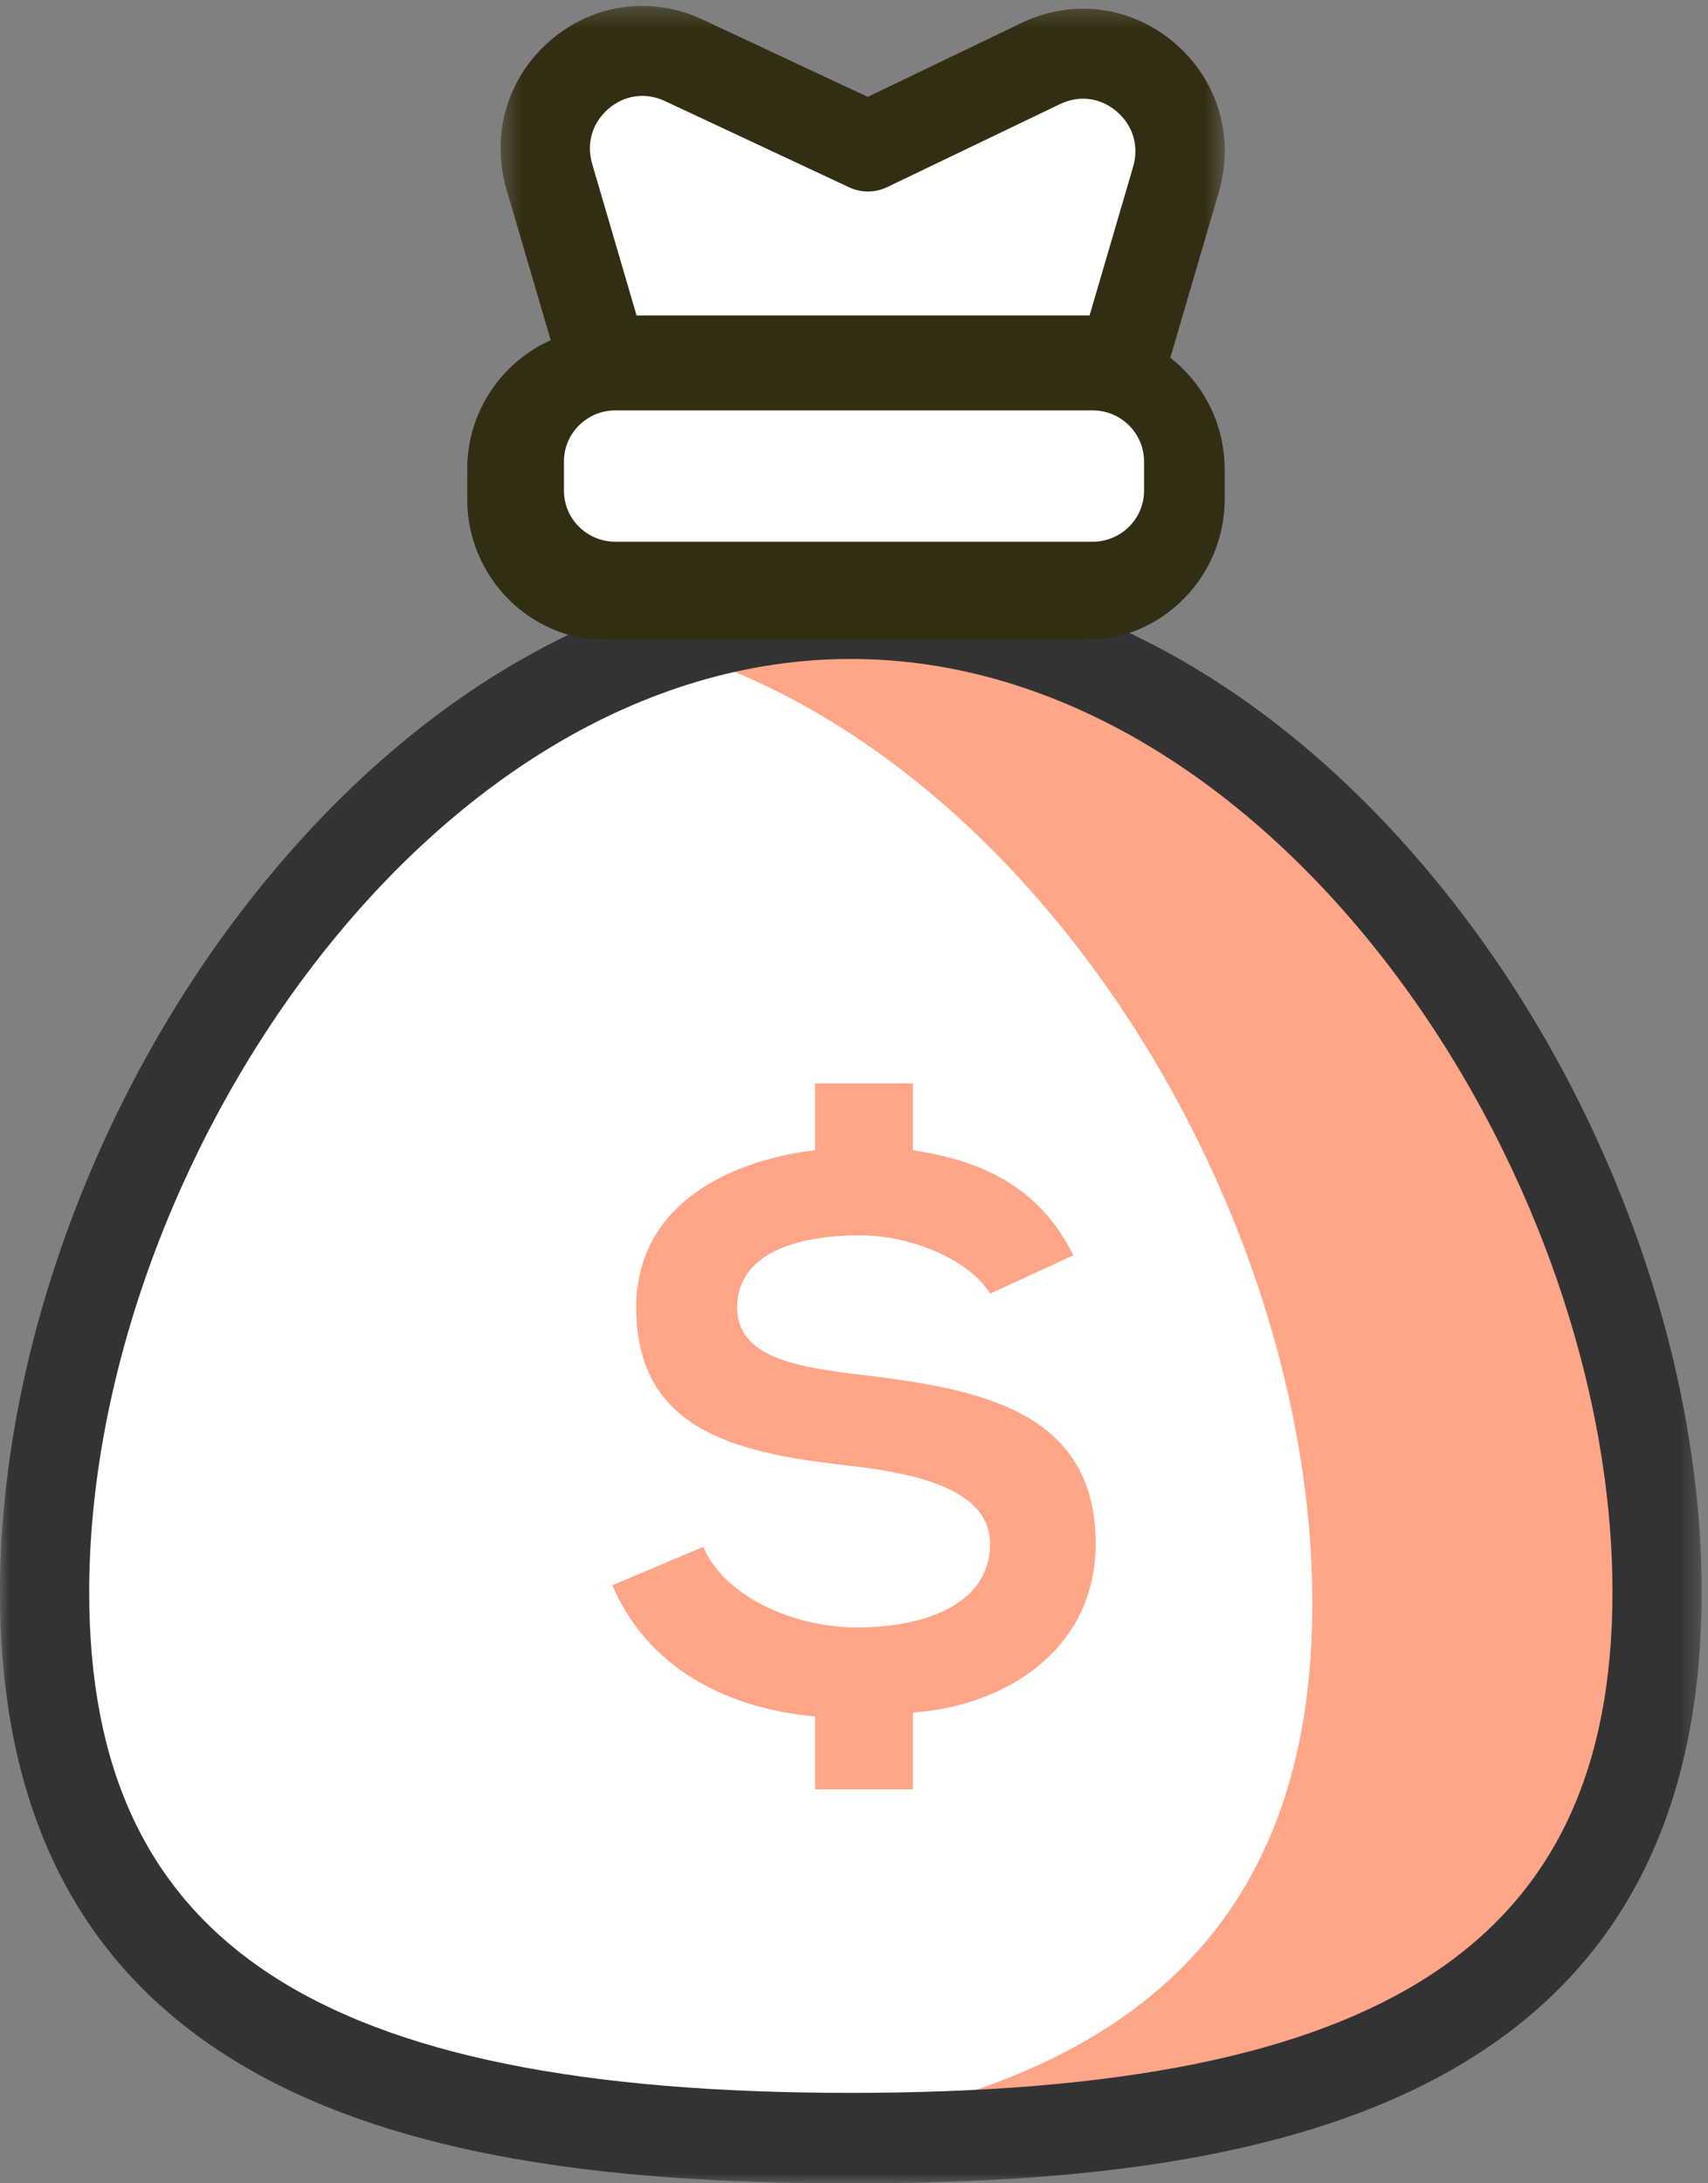 <svg width="90" height="115" viewBox="0 0 90 115" fill="none" xmlns="http://www.w3.org/2000/svg">
<rect x="0" y="0" width="90" height="115" fill="#808080" stroke="none"/>
<path fill-rule="evenodd" clip-rule="evenodd" d="M54.715 3.265L45.702 7.673L36.088 3.092C32.13 1.207 27.85 4.983 29.084 9.271L31.892 19.023H59L61.765 9.422C63.007 5.11 58.676 1.328 54.715 3.265Z" fill="white"/>
<path fill-rule="evenodd" clip-rule="evenodd" d="M54.794 3.119L51.91 4.558C52.887 5.806 53.34 7.519 52.829 9.333L50.094 19.023H59.032L61.767 9.333C62.995 4.981 58.712 1.165 54.794 3.119Z" fill="white"/>
<path fill-rule="evenodd" clip-rule="evenodd" d="M87.453 84.468C87.453 108.28 68.446 113.271 45.001 113.271C21.555 113.271 2.547 108.28 2.547 84.468C2.547 60.655 21.555 32.857 45.001 32.857C68.446 32.857 87.453 60.655 87.453 84.468Z" fill="white"/>
<path fill-rule="evenodd" clip-rule="evenodd" d="M44.81 32.857C41.668 32.857 38.609 33.365 35.66 34.279C54.812 40.217 69.153 63.834 69.153 84.468C69.153 105.103 54.812 111.6 35.66 112.968C38.609 113.178 41.668 113.271 44.81 113.271C68.361 113.271 87.453 108.28 87.453 84.468C87.453 60.655 68.361 32.857 44.81 32.857Z" fill="#FFA588"/>
<mask id="mask0" mask-type="alpha" maskUnits="userSpaceOnUse" x="0" y="29" width="90" height="86">
<path d="M0 29.946H89.666V115H0V29.946Z" fill="white"/>
</mask>
<g mask="url(#mask0)">
<path fill-rule="evenodd" clip-rule="evenodd" d="M44.833 34.709C22.602 34.709 4.7 61.597 4.7 83.86C4.7 102.348 16.703 110.237 44.833 110.237C72.965 110.237 84.966 102.348 84.966 83.86C84.966 61.597 67.064 34.709 44.833 34.709ZM44.833 115C23.96 115 0 111.461 0 83.86C0 71.672 4.839 58.155 12.945 47.706C21.829 36.253 33.154 29.946 44.833 29.946C56.513 29.946 67.837 36.253 76.721 47.706C84.828 58.155 89.666 71.672 89.666 83.86C89.666 111.461 65.708 115 44.833 115Z" fill="#333333"/>
</g>
<path fill-rule="evenodd" clip-rule="evenodd" d="M31.986 21.985C30.491 21.985 29.276 23.211 29.276 24.718V26.296C29.276 27.803 30.491 29.028 31.986 29.028H57.163C58.658 29.028 59.874 27.803 59.874 26.296V24.718C59.874 23.211 58.658 21.985 57.163 21.985H31.986ZM57.163 33.722H31.986C27.925 33.722 24.623 30.39 24.623 26.296V24.718C24.623 20.623 27.925 17.293 31.986 17.293H57.163C61.224 17.293 64.528 20.623 64.528 24.718V26.296C64.528 30.39 61.224 33.722 57.163 33.722Z" fill="#0757A0"/>
<path fill-rule="evenodd" clip-rule="evenodd" d="M57.165 33.722H31.988C27.927 33.722 24.623 30.39 24.623 26.295V24.717C24.623 20.624 27.927 17.293 31.988 17.293H57.165C61.225 17.293 64.528 20.624 64.528 24.717V26.295C64.528 30.39 61.225 33.722 57.165 33.722Z" fill="#332E13"/>
<path fill-rule="evenodd" clip-rule="evenodd" d="M32.424 21.617C30.931 21.617 29.717 22.82 29.717 24.3V25.85C29.717 27.331 30.931 28.534 32.424 28.534H57.575C59.067 28.534 60.283 27.331 60.283 25.85V24.3C60.283 22.82 59.067 21.617 57.575 21.617H32.424Z" fill="white"/>
<mask id="mask1" mask-type="alpha" maskUnits="userSpaceOnUse" x="26" y="0" width="39" height="22">
<path d="M26.375 0.311H64.538V21.351H26.375V0.311Z" fill="white"/>
</mask>
<g mask="url(#mask1)">
<path fill-rule="evenodd" clip-rule="evenodd" d="M33.543 16.616H57.413L59.708 8.784C60.026 7.699 59.705 6.612 58.848 5.876C57.992 5.142 56.873 4.993 55.858 5.483H55.857L46.75 9.855C46.116 10.162 45.379 10.164 44.744 9.866L35.031 5.32C34.014 4.847 32.901 5.003 32.054 5.736C31.206 6.472 30.888 7.556 31.204 8.636L33.543 16.616ZM59.172 21.351H31.784C30.74 21.351 29.822 20.661 29.527 19.652L26.69 9.976C25.848 7.103 26.725 4.103 28.981 2.149C31.236 0.193 34.316 -0.239 37.016 1.028L45.724 5.102L53.829 1.208C56.532 -0.089 59.624 0.318 61.901 2.273C64.181 4.227 65.07 7.236 64.222 10.123L61.431 19.652C61.135 20.661 60.216 21.351 59.172 21.351Z" fill="#332E13"/>
</g>
<path fill-rule="evenodd" clip-rule="evenodd" d="M52.17 68.141C51.114 66.403 48.107 65.069 45.305 65.069C41.934 65.069 38.844 66.04 38.844 68.868C38.844 71.536 42.055 72.021 45.467 72.424C51.399 73.152 57.736 74.203 57.736 81.314C57.736 86.772 53.146 89.842 48.107 90.206V94.248H42.948V90.409C38.399 90.005 34.173 87.942 32.264 83.498L37.057 81.477C38.154 84.063 41.77 85.721 45.143 85.721C48.799 85.721 52.17 84.468 52.17 81.314C52.17 78.648 48.799 77.679 45.021 77.234C39.211 76.587 33.523 75.576 33.523 68.868C33.523 63.575 38.235 61.15 42.948 60.584V57.068H48.107V60.584C51.561 61.11 54.729 62.403 56.558 66.121L52.17 68.141Z" fill="#FFA588"/>
</svg>
